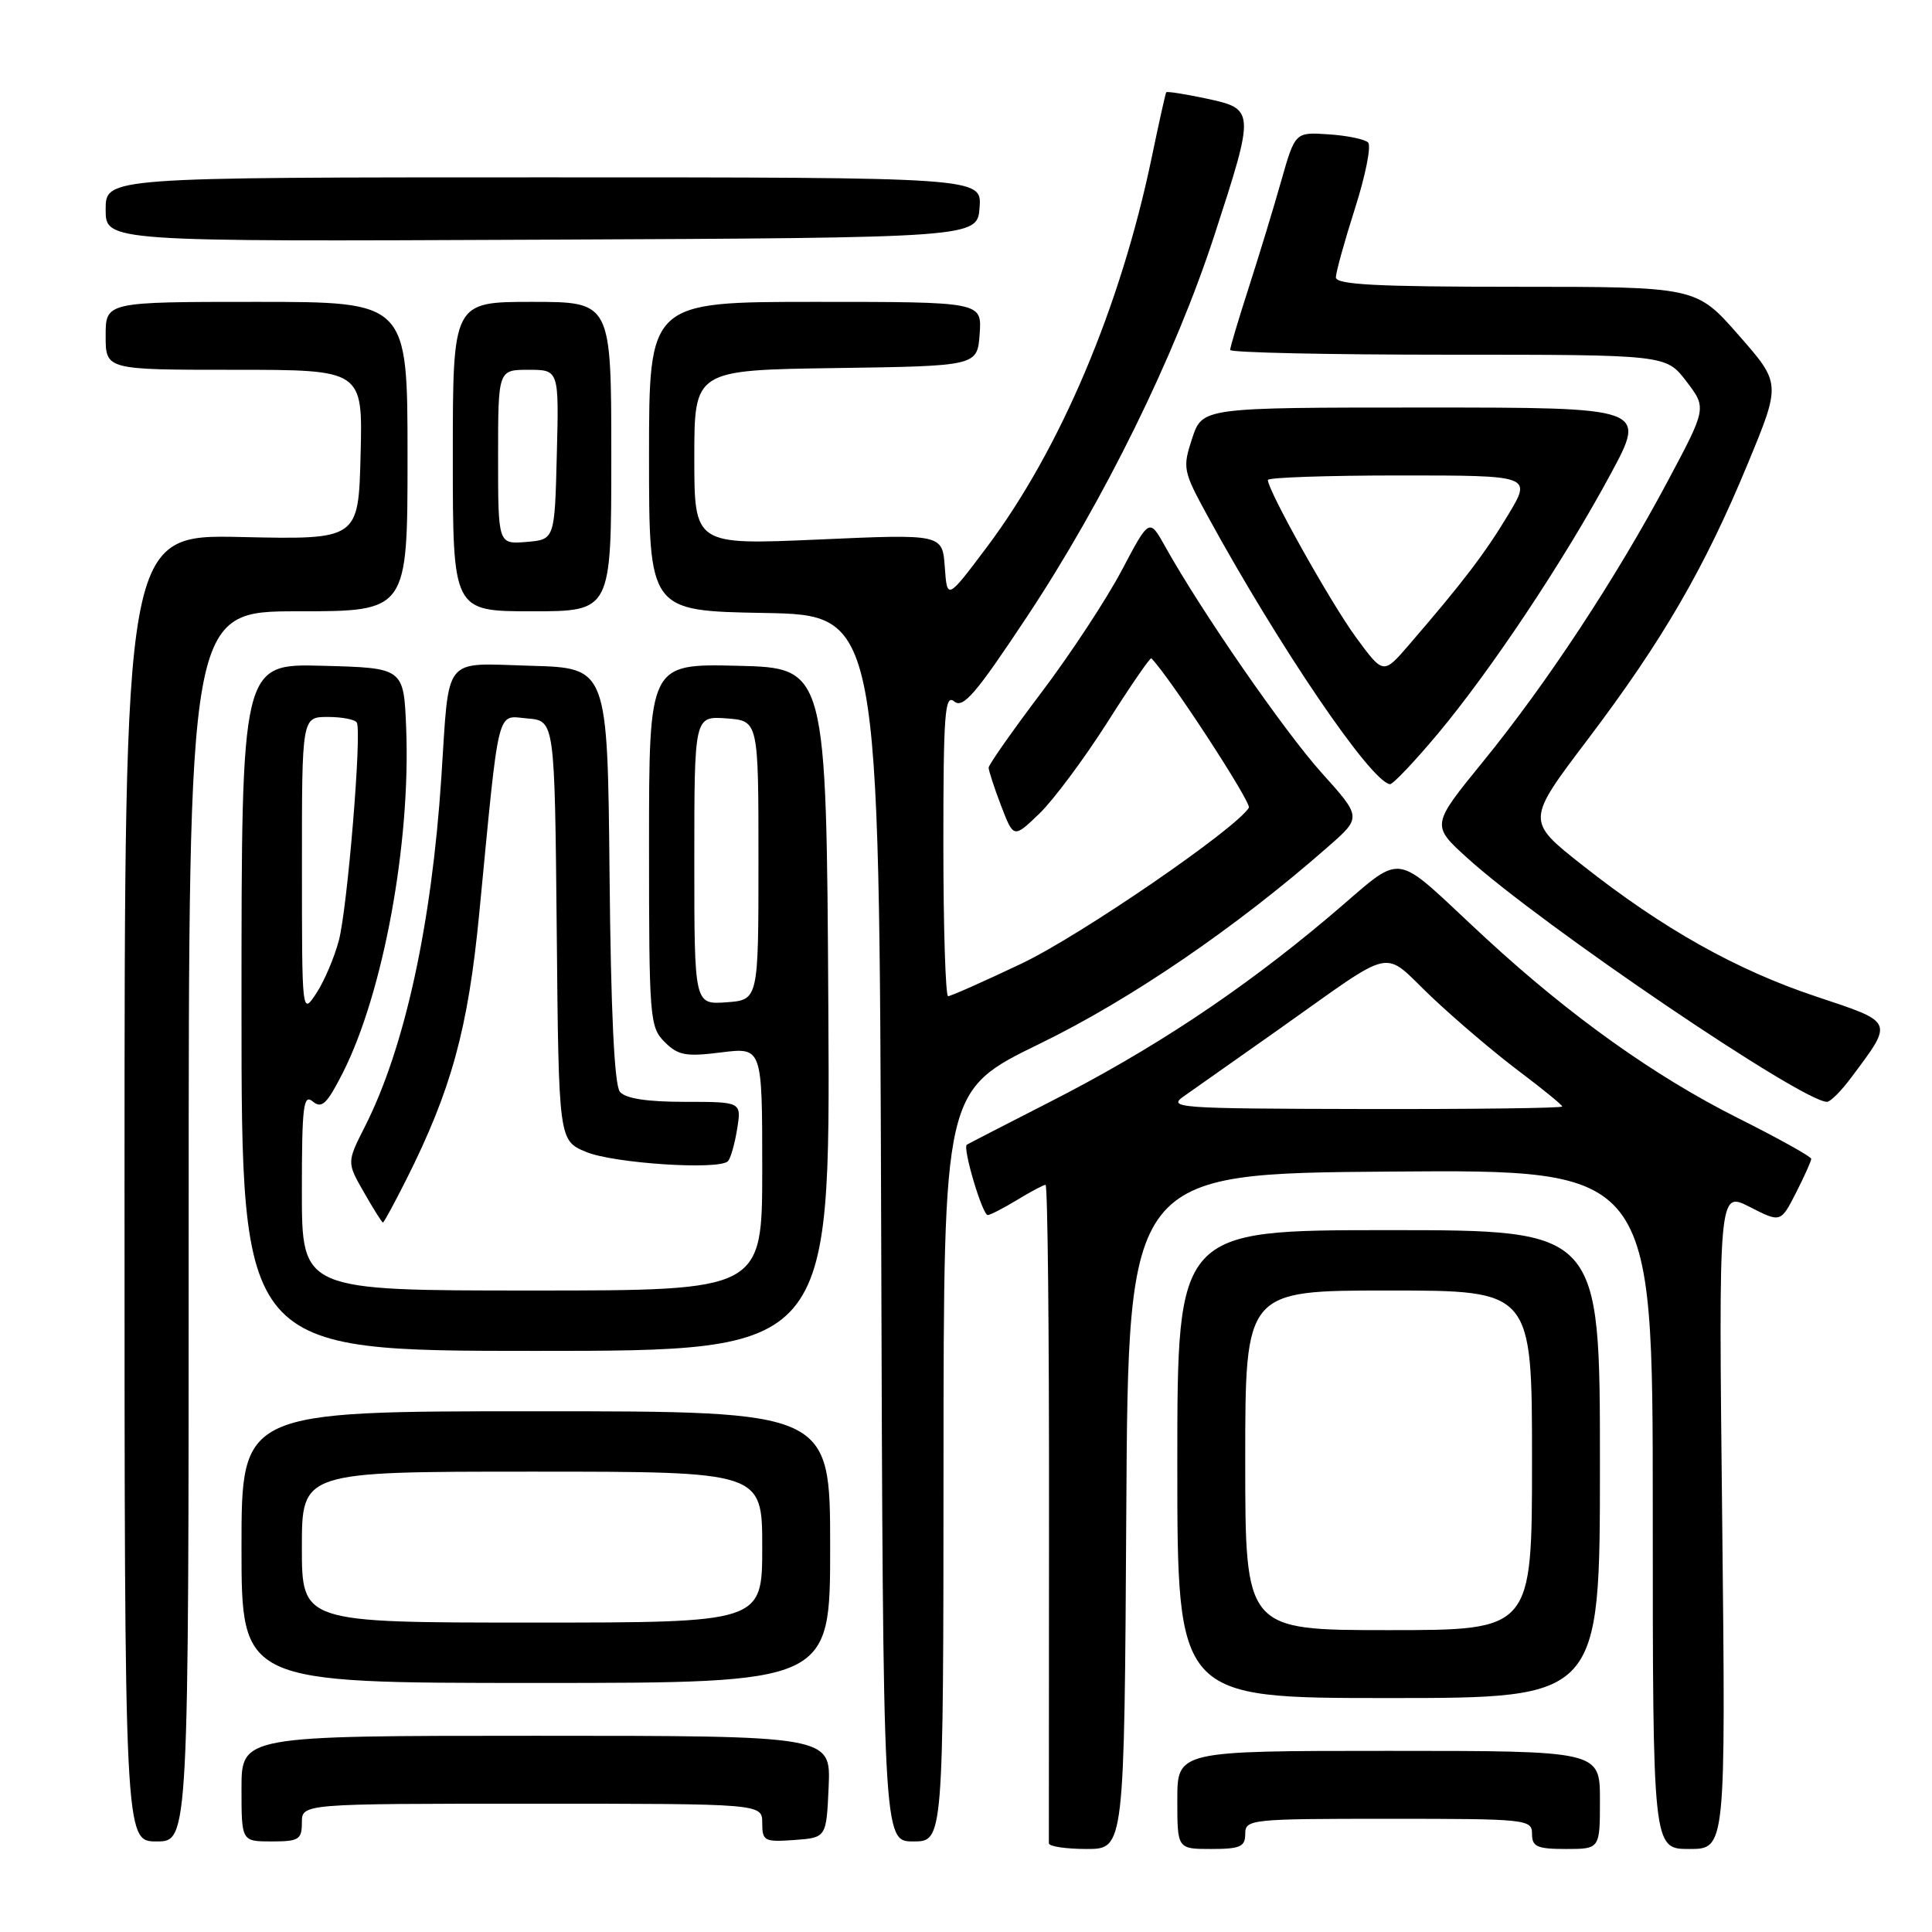<?xml version="1.0" encoding="UTF-8" standalone="no"?>
<!DOCTYPE svg PUBLIC "-//W3C//DTD SVG 1.1//EN" "http://www.w3.org/Graphics/SVG/1.1/DTD/svg11.dtd" >
<svg xmlns="http://www.w3.org/2000/svg" xmlns:xlink="http://www.w3.org/1999/xlink" version="1.1" viewBox="0 0 256 256">
 <g >
 <path fill="currentColor"
d=" M 149.24 200.25 C 149.50 155.50 149.50 155.50 184.25 155.24 C 219.00 154.97 219.00 154.97 219.00 199.99 C 219.00 245.00 219.00 245.00 223.84 245.00 C 228.67 245.00 228.67 245.00 228.20 201.41 C 227.72 157.82 227.72 157.82 231.84 159.92 C 235.95 162.02 235.95 162.02 237.98 158.05 C 239.09 155.87 240.00 153.84 240.00 153.55 C 240.00 153.26 235.60 150.81 230.23 148.12 C 219.26 142.61 208.12 134.67 196.99 124.42 C 183.87 112.33 186.59 112.68 175.84 121.70 C 164.25 131.44 152.64 139.12 139.00 146.07 C 133.22 149.02 128.33 151.54 128.11 151.68 C 127.52 152.08 130.17 161.00 130.88 161.00 C 131.22 160.99 132.97 160.09 134.77 159.00 C 136.57 157.90 138.27 157.00 138.54 157.00 C 138.82 157.00 139.02 176.46 139.00 200.25 C 138.98 224.04 138.97 243.84 138.98 244.25 C 138.99 244.66 141.25 245.00 143.99 245.00 C 148.98 245.00 148.98 245.00 149.24 200.25 Z  M 165.00 243.00 C 165.00 241.07 165.67 241.00 184.00 241.00 C 202.33 241.00 203.00 241.07 203.00 243.00 C 203.00 244.70 203.67 245.00 207.50 245.00 C 212.00 245.00 212.00 245.00 212.00 238.50 C 212.00 232.00 212.00 232.00 184.00 232.00 C 156.00 232.00 156.00 232.00 156.00 238.50 C 156.00 245.00 156.00 245.00 160.50 245.00 C 164.33 245.00 165.00 244.70 165.00 243.00 Z  M 25.00 162.50 C 25.00 81.00 25.00 81.00 39.50 81.00 C 54.00 81.00 54.00 81.00 54.00 60.50 C 54.00 40.00 54.00 40.00 34.00 40.00 C 14.00 40.00 14.00 40.00 14.00 44.50 C 14.00 49.00 14.00 49.00 31.03 49.00 C 48.07 49.00 48.07 49.00 47.78 60.25 C 47.50 71.50 47.50 71.50 32.00 71.16 C 16.50 70.81 16.50 70.81 16.50 157.41 C 16.50 244.00 16.50 244.00 20.75 244.00 C 25.00 244.00 25.00 244.00 25.00 162.50 Z  M 40.00 241.50 C 40.00 239.00 40.00 239.00 70.50 239.00 C 101.00 239.00 101.00 239.00 101.00 241.56 C 101.00 243.95 101.28 244.09 105.25 243.81 C 109.50 243.50 109.50 243.50 109.80 236.75 C 110.09 230.00 110.09 230.00 71.05 230.00 C 32.00 230.00 32.00 230.00 32.00 237.00 C 32.00 244.00 32.00 244.00 36.00 244.00 C 39.60 244.00 40.00 243.75 40.00 241.50 Z  M 125.02 194.25 C 125.04 144.50 125.04 144.50 137.77 138.30 C 149.85 132.42 163.80 122.89 175.96 112.21 C 180.43 108.30 180.43 108.30 175.12 102.40 C 170.16 96.88 159.15 80.96 154.40 72.43 C 152.29 68.65 152.29 68.65 148.64 75.57 C 146.63 79.38 141.84 86.67 137.99 91.76 C 134.15 96.85 131.00 101.33 131.00 101.72 C 131.00 102.11 131.74 104.38 132.65 106.76 C 134.31 111.09 134.31 111.09 137.73 107.80 C 139.61 105.98 143.65 100.55 146.72 95.73 C 149.78 90.90 152.41 87.08 152.56 87.23 C 154.94 89.62 165.88 106.39 165.48 107.03 C 163.73 109.86 143.11 124.00 135.38 127.67 C 130.37 130.05 125.98 132.00 125.63 132.00 C 125.29 132.00 125.00 122.94 125.00 111.88 C 125.00 94.56 125.20 91.92 126.43 92.94 C 127.61 93.92 129.27 91.99 136.02 81.81 C 146.30 66.32 155.73 47.12 160.95 31.06 C 166.30 14.62 166.29 14.44 159.85 13.06 C 157.02 12.46 154.63 12.08 154.53 12.23 C 154.43 12.38 153.55 16.32 152.58 21.00 C 148.46 40.71 140.47 59.57 130.76 72.50 C 125.50 79.50 125.50 79.50 125.19 75.13 C 124.87 70.76 124.87 70.76 108.44 71.49 C 92.00 72.21 92.00 72.21 92.00 60.63 C 92.00 49.04 92.00 49.04 110.75 48.77 C 129.50 48.50 129.50 48.50 129.81 44.25 C 130.11 40.00 130.11 40.00 108.06 40.00 C 86.00 40.00 86.00 40.00 86.00 60.47 C 86.00 80.95 86.00 80.95 101.25 81.22 C 116.50 81.50 116.50 81.50 116.76 162.75 C 117.01 244.00 117.01 244.00 121.01 244.00 C 125.00 244.00 125.00 244.00 125.02 194.25 Z  M 212.00 194.00 C 212.00 163.00 212.00 163.00 184.00 163.00 C 156.00 163.00 156.00 163.00 156.00 194.00 C 156.00 225.00 156.00 225.00 184.00 225.00 C 212.00 225.00 212.00 225.00 212.00 194.00 Z  M 110.00 205.00 C 110.00 187.00 110.00 187.00 71.00 187.00 C 32.00 187.00 32.00 187.00 32.00 205.00 C 32.00 223.00 32.00 223.00 71.00 223.00 C 110.00 223.00 110.00 223.00 110.00 205.00 Z  M 109.76 133.75 C 109.50 88.50 109.50 88.50 97.75 88.22 C 86.00 87.94 86.00 87.94 86.00 111.97 C 86.00 134.91 86.09 136.09 88.06 138.06 C 89.85 139.85 90.87 140.04 95.56 139.45 C 101.00 138.77 101.00 138.77 101.00 154.88 C 101.00 171.00 101.00 171.00 70.50 171.00 C 40.00 171.00 40.00 171.00 40.00 157.88 C 40.00 146.55 40.20 144.92 41.44 145.95 C 42.64 146.95 43.32 146.29 45.42 142.16 C 50.78 131.58 54.43 111.75 53.82 96.50 C 53.50 88.50 53.50 88.50 42.75 88.22 C 32.00 87.93 32.00 87.93 32.00 133.47 C 32.00 179.00 32.00 179.00 71.01 179.00 C 110.02 179.00 110.02 179.00 109.76 133.75 Z  M 53.86 156.25 C 59.81 144.41 62.03 136.30 63.50 121.06 C 66.21 92.99 65.75 94.85 69.89 95.20 C 73.50 95.50 73.50 95.50 73.77 123.31 C 74.03 151.12 74.03 151.12 77.67 152.64 C 81.29 154.15 95.24 155.07 96.45 153.87 C 96.80 153.53 97.35 151.62 97.67 149.62 C 98.26 146.00 98.26 146.00 90.75 146.00 C 85.72 146.00 82.88 145.56 82.14 144.67 C 81.41 143.78 80.94 134.10 80.77 115.92 C 80.50 88.50 80.50 88.50 70.34 88.22 C 58.53 87.89 59.56 86.60 58.48 103.00 C 57.20 122.50 53.63 138.86 48.36 149.26 C 45.95 154.02 45.95 154.02 48.23 158.00 C 49.48 160.19 50.61 161.99 50.74 161.99 C 50.87 162.00 52.27 159.41 53.86 156.25 Z  M 245.32 142.75 C 250.93 135.24 251.05 135.51 240.69 132.06 C 230.06 128.52 220.37 123.08 209.66 114.63 C 202.22 108.76 202.22 108.76 210.36 98.01 C 220.30 84.87 225.88 75.27 231.61 61.39 C 235.99 50.80 235.99 50.80 230.37 44.40 C 224.76 38.00 224.76 38.00 200.88 38.00 C 182.44 38.00 177.00 37.72 177.01 36.75 C 177.02 36.06 178.16 31.94 179.55 27.59 C 180.94 23.24 181.72 19.32 181.28 18.88 C 180.85 18.45 178.49 17.96 176.05 17.80 C 171.61 17.50 171.61 17.50 169.76 24.00 C 168.75 27.58 166.81 33.93 165.46 38.12 C 164.11 42.31 163.00 46.03 163.00 46.37 C 163.00 46.72 176.00 47.00 191.88 47.00 C 220.76 47.00 220.76 47.00 223.45 50.53 C 226.15 54.06 226.15 54.06 220.97 63.78 C 214.12 76.63 204.95 90.56 196.50 100.93 C 189.64 109.35 189.64 109.35 194.45 113.71 C 204.29 122.61 238.79 146.00 242.09 146.00 C 242.54 146.00 243.99 144.54 245.32 142.75 Z  M 190.50 97.25 C 197.57 88.80 207.31 74.17 213.45 62.75 C 218.16 54.00 218.16 54.00 188.74 54.00 C 159.32 54.00 159.32 54.00 157.97 58.08 C 156.68 62.01 156.75 62.39 159.99 68.33 C 169.44 85.63 181.61 103.55 184.17 103.91 C 184.55 103.96 187.39 100.96 190.50 97.25 Z  M 81.00 60.50 C 81.00 40.00 81.00 40.00 70.50 40.00 C 60.00 40.00 60.00 40.00 60.00 60.50 C 60.00 81.00 60.00 81.00 70.50 81.00 C 81.00 81.00 81.00 81.00 81.00 60.50 Z  M 129.80 27.50 C 130.09 23.50 130.09 23.50 72.05 23.50 C 14.00 23.50 14.00 23.50 14.00 27.76 C 14.00 32.02 14.00 32.02 71.75 31.76 C 129.50 31.50 129.50 31.50 129.80 27.50 Z  M 156.95 145.20 C 158.29 144.26 163.85 140.35 169.30 136.50 C 185.28 125.21 182.96 125.71 189.68 132.09 C 192.88 135.12 198.09 139.55 201.25 141.92 C 204.41 144.30 207.00 146.41 207.00 146.62 C 207.00 146.83 195.19 146.98 180.75 146.95 C 155.76 146.90 154.62 146.81 156.95 145.20 Z  M 165.00 193.50 C 165.00 171.00 165.00 171.00 184.00 171.00 C 203.00 171.00 203.00 171.00 203.00 193.50 C 203.00 216.00 203.00 216.00 184.00 216.00 C 165.00 216.00 165.00 216.00 165.00 193.50 Z  M 40.00 205.00 C 40.00 195.00 40.00 195.00 70.50 195.00 C 101.00 195.00 101.00 195.00 101.00 205.00 C 101.00 215.00 101.00 215.00 70.50 215.00 C 40.00 215.00 40.00 215.00 40.00 205.00 Z  M 40.01 114.75 C 40.00 95.00 40.00 95.00 43.44 95.00 C 45.33 95.00 47.06 95.34 47.28 95.75 C 47.96 97.03 46.04 120.28 44.90 124.62 C 44.30 126.88 42.96 130.03 41.91 131.62 C 40.01 134.50 40.01 134.50 40.01 114.75 Z  M 92.00 114.00 C 92.00 94.89 92.00 94.89 96.25 95.19 C 100.50 95.50 100.50 95.50 100.50 114.00 C 100.50 132.50 100.50 132.50 96.25 132.81 C 92.00 133.11 92.00 133.11 92.00 114.00 Z  M 179.67 84.44 C 176.35 79.92 168.00 65.01 168.00 63.60 C 168.00 63.27 175.87 63.00 185.49 63.00 C 202.98 63.00 202.98 63.00 199.82 68.25 C 196.76 73.33 193.83 77.18 186.70 85.44 C 183.30 89.39 183.30 89.39 179.67 84.44 Z  M 66.00 60.56 C 66.00 49.00 66.00 49.00 70.03 49.00 C 74.07 49.00 74.07 49.00 73.78 60.25 C 73.50 71.50 73.50 71.50 69.75 71.81 C 66.00 72.12 66.00 72.12 66.00 60.56 Z "/>
</g>
</svg>